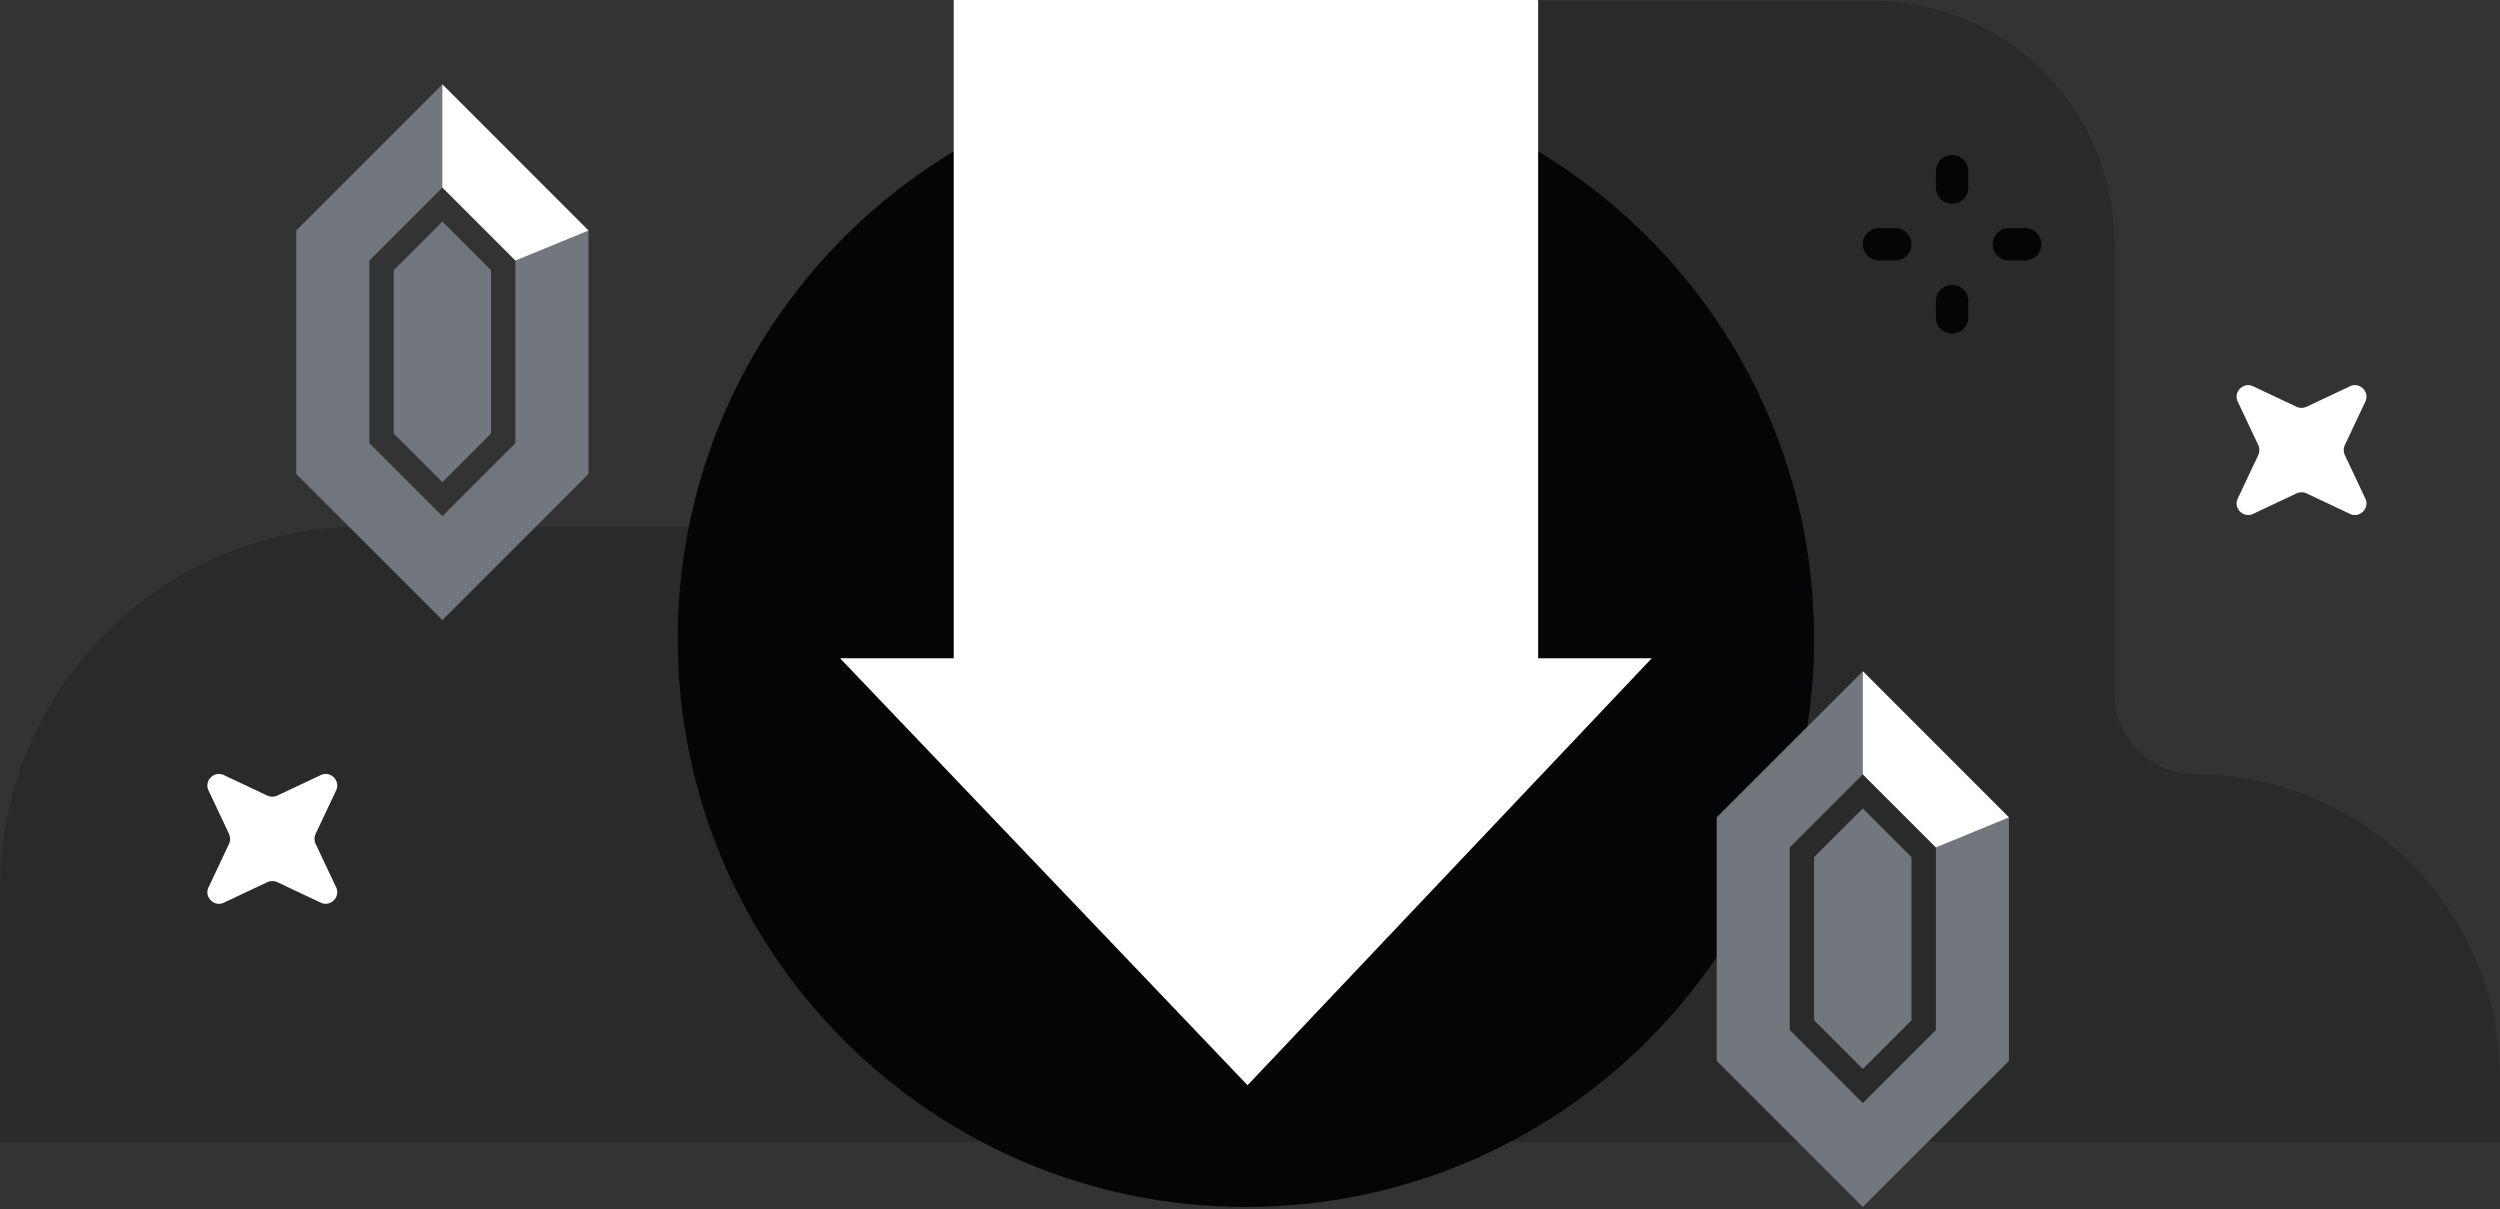 <svg xmlns="http://www.w3.org/2000/svg" xmlns:xlink="http://www.w3.org/1999/xlink" fill="none" height="74" width="153"><rect width="100%" height="100%" fill="#333333" stroke="none"/><clipPath id="a"><path d="m0 0h153v73.867h-153z"/></clipPath><g clip-path="url(#a)"><path d="m129.404 14.903v27.52c0 2.732 2.236 4.967 4.968 4.967 10.283 0 18.628 8.346 18.628 18.63v3.874h-153v-15.499c0-12.22 9.935-22.156 22.155-22.156h27.123c9.538 0 17.287-7.75 17.287-17.287a14.883 14.883 0 0 1 14.903-14.902h33.034c8.246-.05 14.902 6.606 14.902 14.853z" fill="#040506" opacity=".2"/><path d="m76.252 73.867c19.204 0 34.772-15.568 34.772-34.773 0-19.204-15.568-34.772-34.772-34.772-19.205 0-34.773 15.568-34.773 34.772 0 19.205 15.568 34.773 34.773 34.773z" fill="#040506"/><path d="m51.414 40.287 24.936 26.129 24.738-26.13h-6.954v-40.286h-35.766v40.287z" fill="#fff"/><path d="m114.005 41.081-8.942 8.942v14.903l8.942 8.941 8.941-8.941v-14.903zm4.471 21.957-4.471 4.47-4.471-4.47v-11.177l4.471-4.47 4.471 4.47z" fill="#72767d"/><path d="m111.024 52.457v9.985l2.981 2.98 2.98-2.98v-9.985l-2.98-2.98z" fill="#72767d"/><path d="m114.005 41.081v6.31l4.471 4.47 4.47-1.838z" fill="#fff"/><path d="m27.073 5.166-8.942 8.942v14.902l8.942 8.942 8.942-8.942v-14.902zm4.47 21.957-4.47 4.47-4.47-4.47v-11.177l4.47-4.471 4.47 4.47z" fill="#72767d"/><path d="m24.093 16.542v9.985l2.98 2.98 2.98-2.98v-9.985l-2.98-2.98z" fill="#72767d"/><path d="m27.073 5.166v6.309l4.47 4.47 4.472-1.837z" fill="#fff"/><path d="m14.008 51.662-1.241 2.633c-.298.596.347 1.242.943.944l2.633-1.242c.199-.1.447-.1.646 0l2.633 1.242c.596.298 1.242-.348.944-.944l-1.242-2.633a.737.737 0 0 1 0-.645l1.242-2.633c.298-.596-.348-1.242-.944-.944l-2.633 1.242c-.199.1-.447.1-.646 0l-2.633-1.242c-.596-.298-1.242.348-.943.944l1.241 2.633c.1.248.1.447 0 .645z" fill="#fff"/><path d="m138.197 27.868-1.242 2.633c-.298.596.348 1.241.944.944l2.632-1.242c.199-.1.448-.1.646 0l2.633 1.242c.596.297 1.242-.348.944-.944l-1.242-2.633a.74.74 0 0 1 0-.646l1.242-2.633c.298-.596-.348-1.242-.944-.944l-2.633 1.242c-.198.1-.447.1-.646 0l-2.632-1.242c-.596-.298-1.242.348-.944.944l1.242 2.633a.74.74 0 0 1 0 .646z" fill="#fff"/><path d="m119.469 12.469a.996.996 0 0 1 -.993-.994v-.993c0-.547.447-.994.993-.994.547 0 .994.447.994.994v.993a.996.996 0 0 1 -.994.994zm0 7.948a.996.996 0 0 1 -.993-.994v-.993c0-.547.447-.994.993-.994.547 0 .994.447.994.994v.993a.997.997 0 0 1 -.994.994zm2.484-5.465c0-.546.447-.993.993-.993h.994c.546 0 .993.447.993.993a.996.996 0 0 1 -.993.994h-.994a.996.996 0 0 1 -.993-.994zm-7.948 0c0-.546.447-.993.993-.993h.994c.546 0 .993.447.993.993a.996.996 0 0 1 -.993.994h-.994a.996.996 0 0 1 -.993-.994z" fill="#040506"/></g></svg>